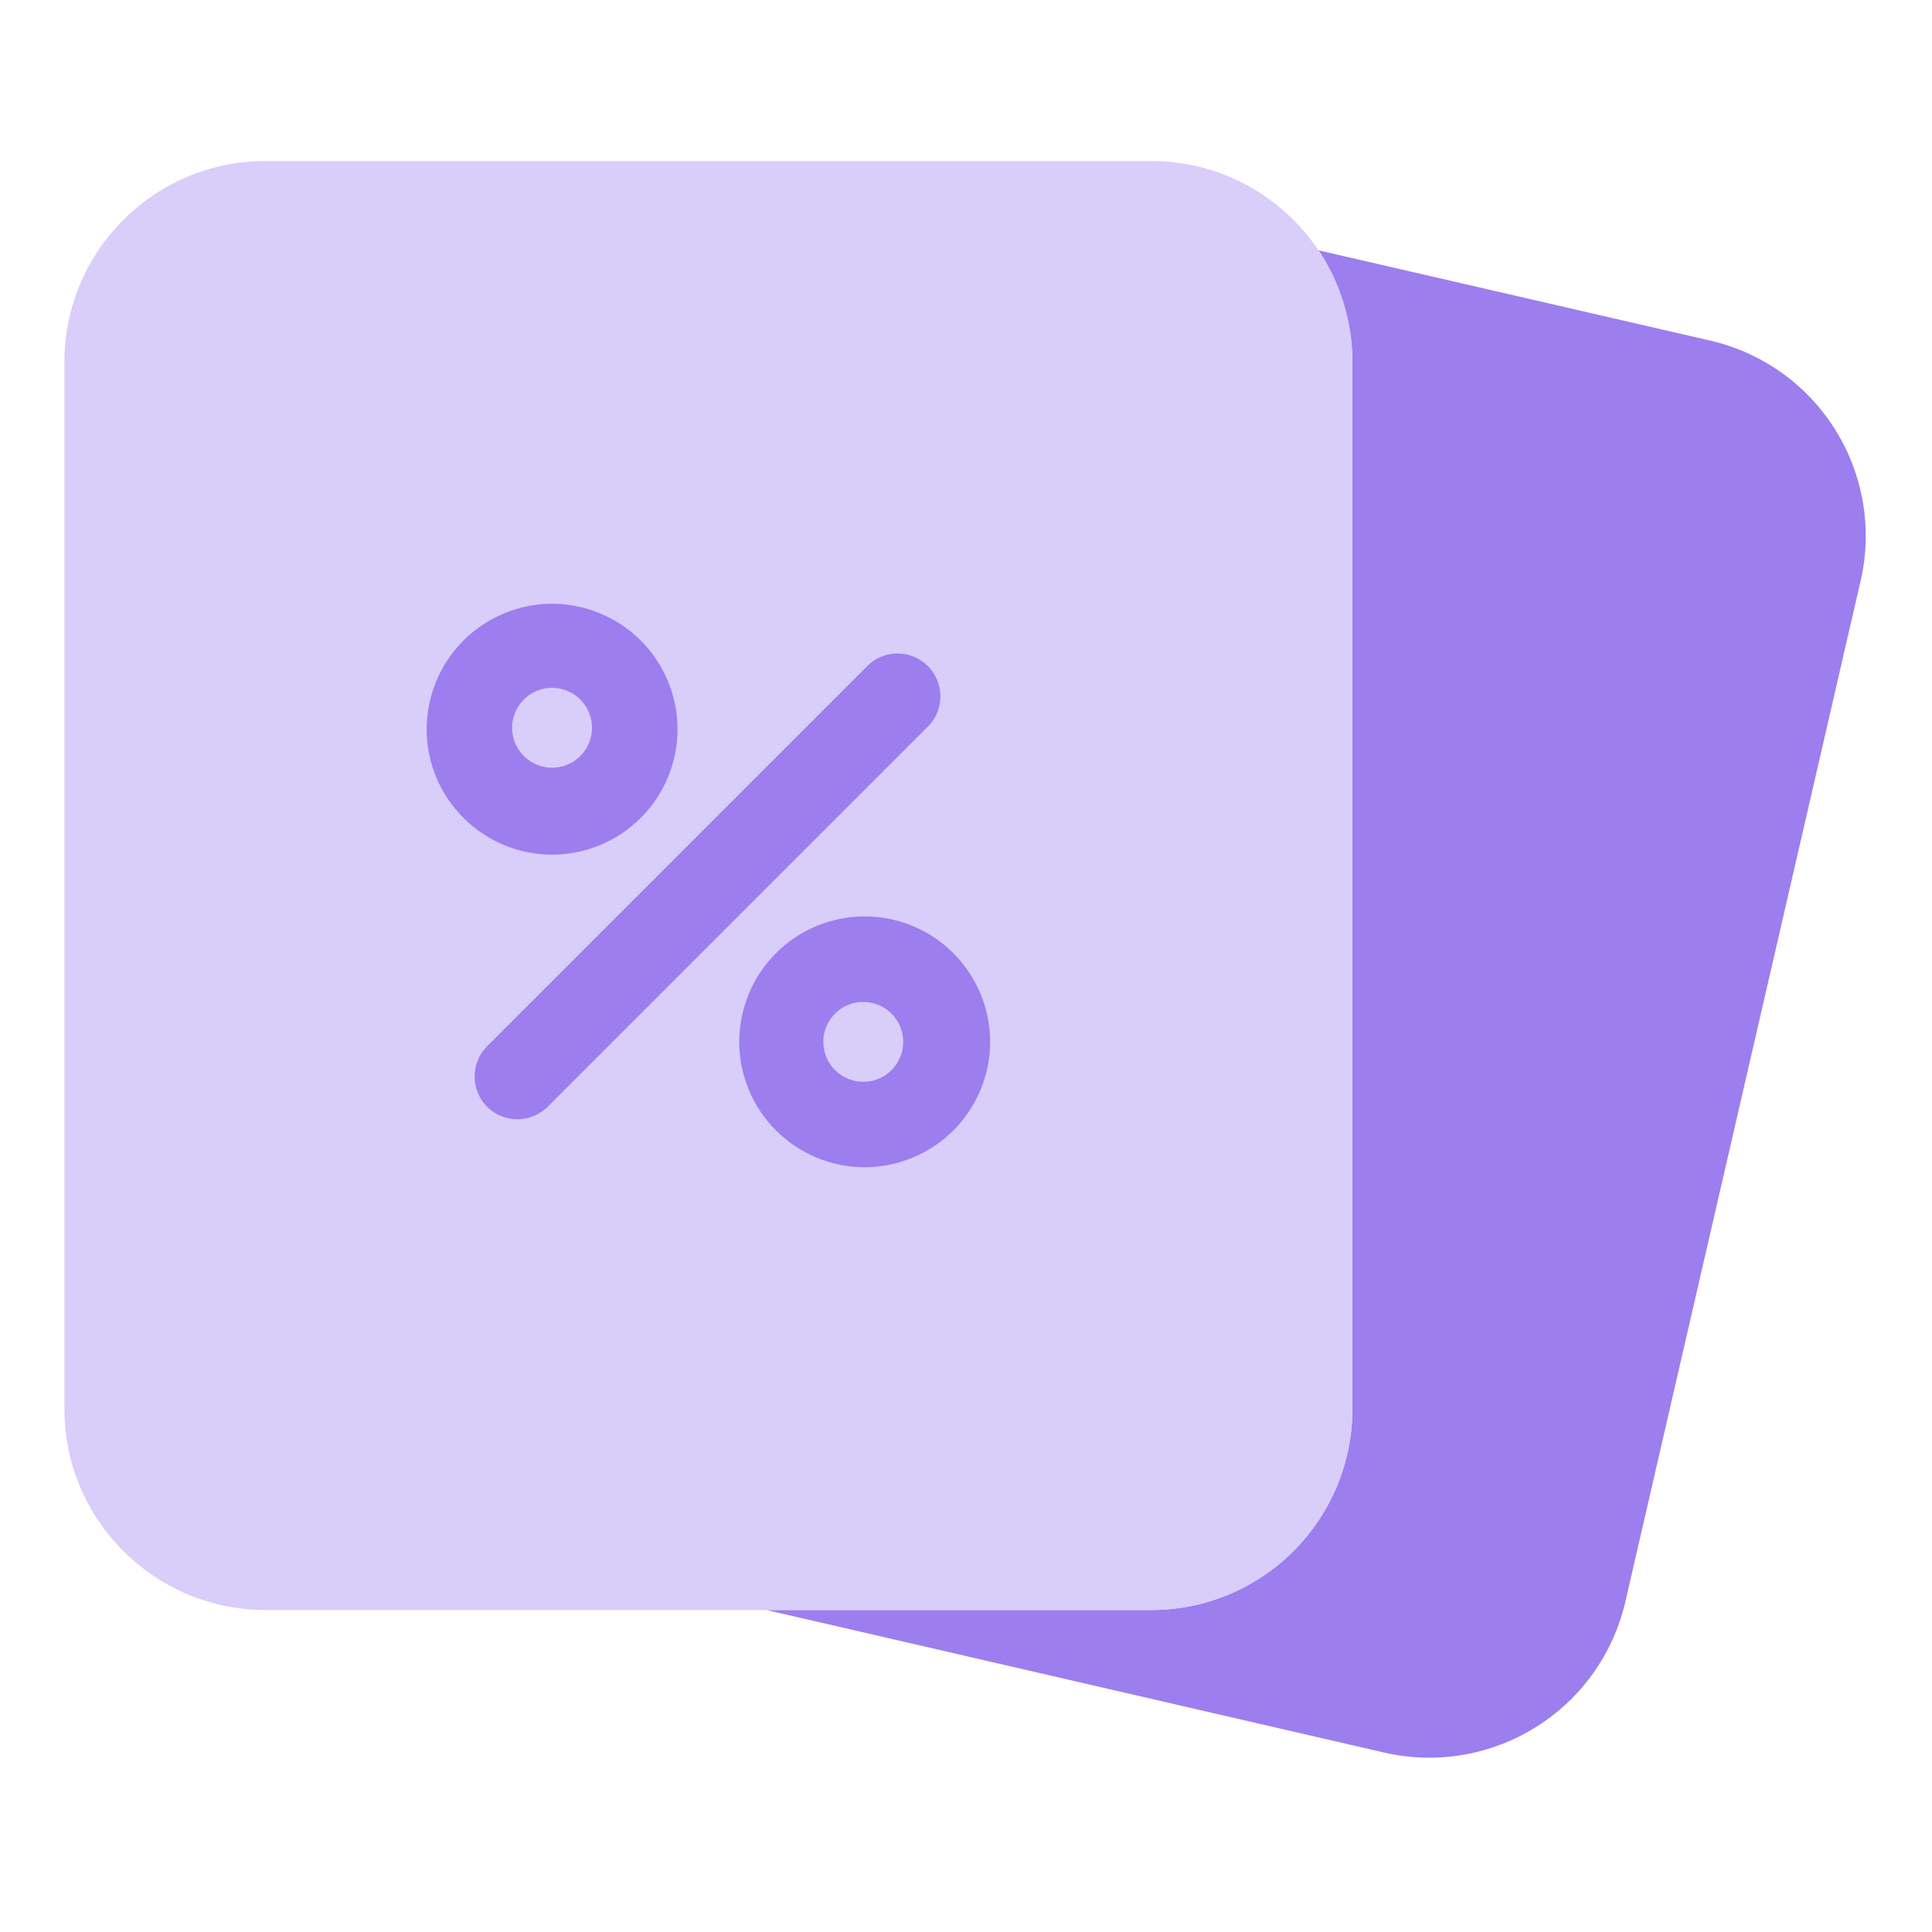 <svg width="24" height="24" viewBox="0 0 24 24" fill="none" xmlns="http://www.w3.org/2000/svg">
<path d="M21.24 4.23L16.38 3.11C16.653 3.522 16.799 4.006 16.8 4.5V17.5C16.8 18.163 16.537 18.799 16.068 19.268C15.599 19.737 14.963 20 14.3 20H9.52L17.19 21.77C17.836 21.92 18.515 21.807 19.077 21.456C19.64 21.106 20.04 20.546 20.19 19.9L23.11 7.23C23.186 6.91 23.197 6.579 23.144 6.254C23.09 5.93 22.974 5.62 22.8 5.341C22.626 5.062 22.399 4.82 22.131 4.629C21.863 4.439 21.56 4.303 21.24 4.23Z" fill="#9C7EEF"/>
<path d="M0.8 4.5C0.8 3.119 1.919 2 3.3 2H14.3C15.681 2 16.8 3.119 16.8 4.5V17.5C16.8 18.881 15.681 20 14.3 20H3.3C1.919 20 0.8 18.881 0.8 17.5V4.5Z" fill="#D9CDF9"/>
<path fill-rule="evenodd" clip-rule="evenodd" d="M9.64 14.043C9.932 14.335 10.328 14.5 10.742 14.5C11.155 14.499 11.551 14.335 11.843 14.043C12.135 13.751 12.3 13.355 12.3 12.941C12.299 12.528 12.135 12.133 11.843 11.841C11.551 11.549 11.155 11.384 10.742 11.384C10.328 11.384 9.932 11.548 9.64 11.84C9.348 12.132 9.184 12.528 9.183 12.941C9.183 13.355 9.348 13.751 9.64 14.043ZM6.63 13.864C6.695 13.837 6.753 13.798 6.803 13.749L11.549 9.003C11.638 8.902 11.686 8.77 11.682 8.634C11.678 8.499 11.622 8.37 11.526 8.274C11.43 8.178 11.301 8.123 11.166 8.118C11.03 8.114 10.898 8.162 10.797 8.251L6.051 12.997C6.002 13.046 5.963 13.104 5.936 13.169C5.909 13.233 5.896 13.303 5.896 13.372C5.895 13.442 5.909 13.511 5.936 13.576C5.963 13.64 6.002 13.699 6.051 13.748C6.1 13.798 6.159 13.837 6.223 13.864C6.288 13.89 6.357 13.904 6.427 13.904C6.497 13.904 6.566 13.89 6.63 13.864ZM5.757 7.957C5.465 8.249 5.301 8.645 5.3 9.059C5.3 9.472 5.465 9.868 5.757 10.16C6.049 10.452 6.445 10.617 6.858 10.617C7.271 10.617 7.667 10.452 7.96 10.16C8.252 9.868 8.416 9.472 8.417 9.059C8.416 8.645 8.252 8.249 7.96 7.957C7.667 7.665 7.271 7.501 6.858 7.5C6.445 7.501 6.049 7.665 5.757 7.957ZM10.742 12.447C10.675 12.444 10.608 12.455 10.546 12.479C10.484 12.503 10.427 12.539 10.379 12.585C10.331 12.632 10.293 12.687 10.267 12.749C10.241 12.81 10.227 12.876 10.228 12.943C10.228 13.009 10.241 13.075 10.267 13.137C10.293 13.198 10.332 13.254 10.38 13.3C10.428 13.346 10.485 13.382 10.547 13.406C10.609 13.43 10.676 13.441 10.742 13.438C10.871 13.434 10.992 13.379 11.081 13.287C11.17 13.194 11.22 13.071 11.22 12.942C11.22 12.814 11.17 12.69 11.081 12.598C10.992 12.505 10.87 12.451 10.742 12.447ZM7.354 9.059C7.356 8.992 7.345 8.925 7.321 8.863C7.297 8.801 7.261 8.744 7.215 8.696C7.168 8.648 7.113 8.61 7.051 8.584C6.99 8.558 6.924 8.544 6.857 8.544C6.791 8.544 6.725 8.558 6.663 8.584C6.602 8.61 6.546 8.648 6.5 8.697C6.454 8.745 6.418 8.801 6.394 8.864C6.37 8.926 6.359 8.993 6.362 9.059C6.366 9.188 6.421 9.309 6.513 9.398C6.606 9.487 6.729 9.537 6.858 9.537C6.986 9.537 7.11 9.487 7.202 9.398C7.295 9.309 7.349 9.187 7.354 9.059Z" fill="#9C7EEF"/>
</svg>
